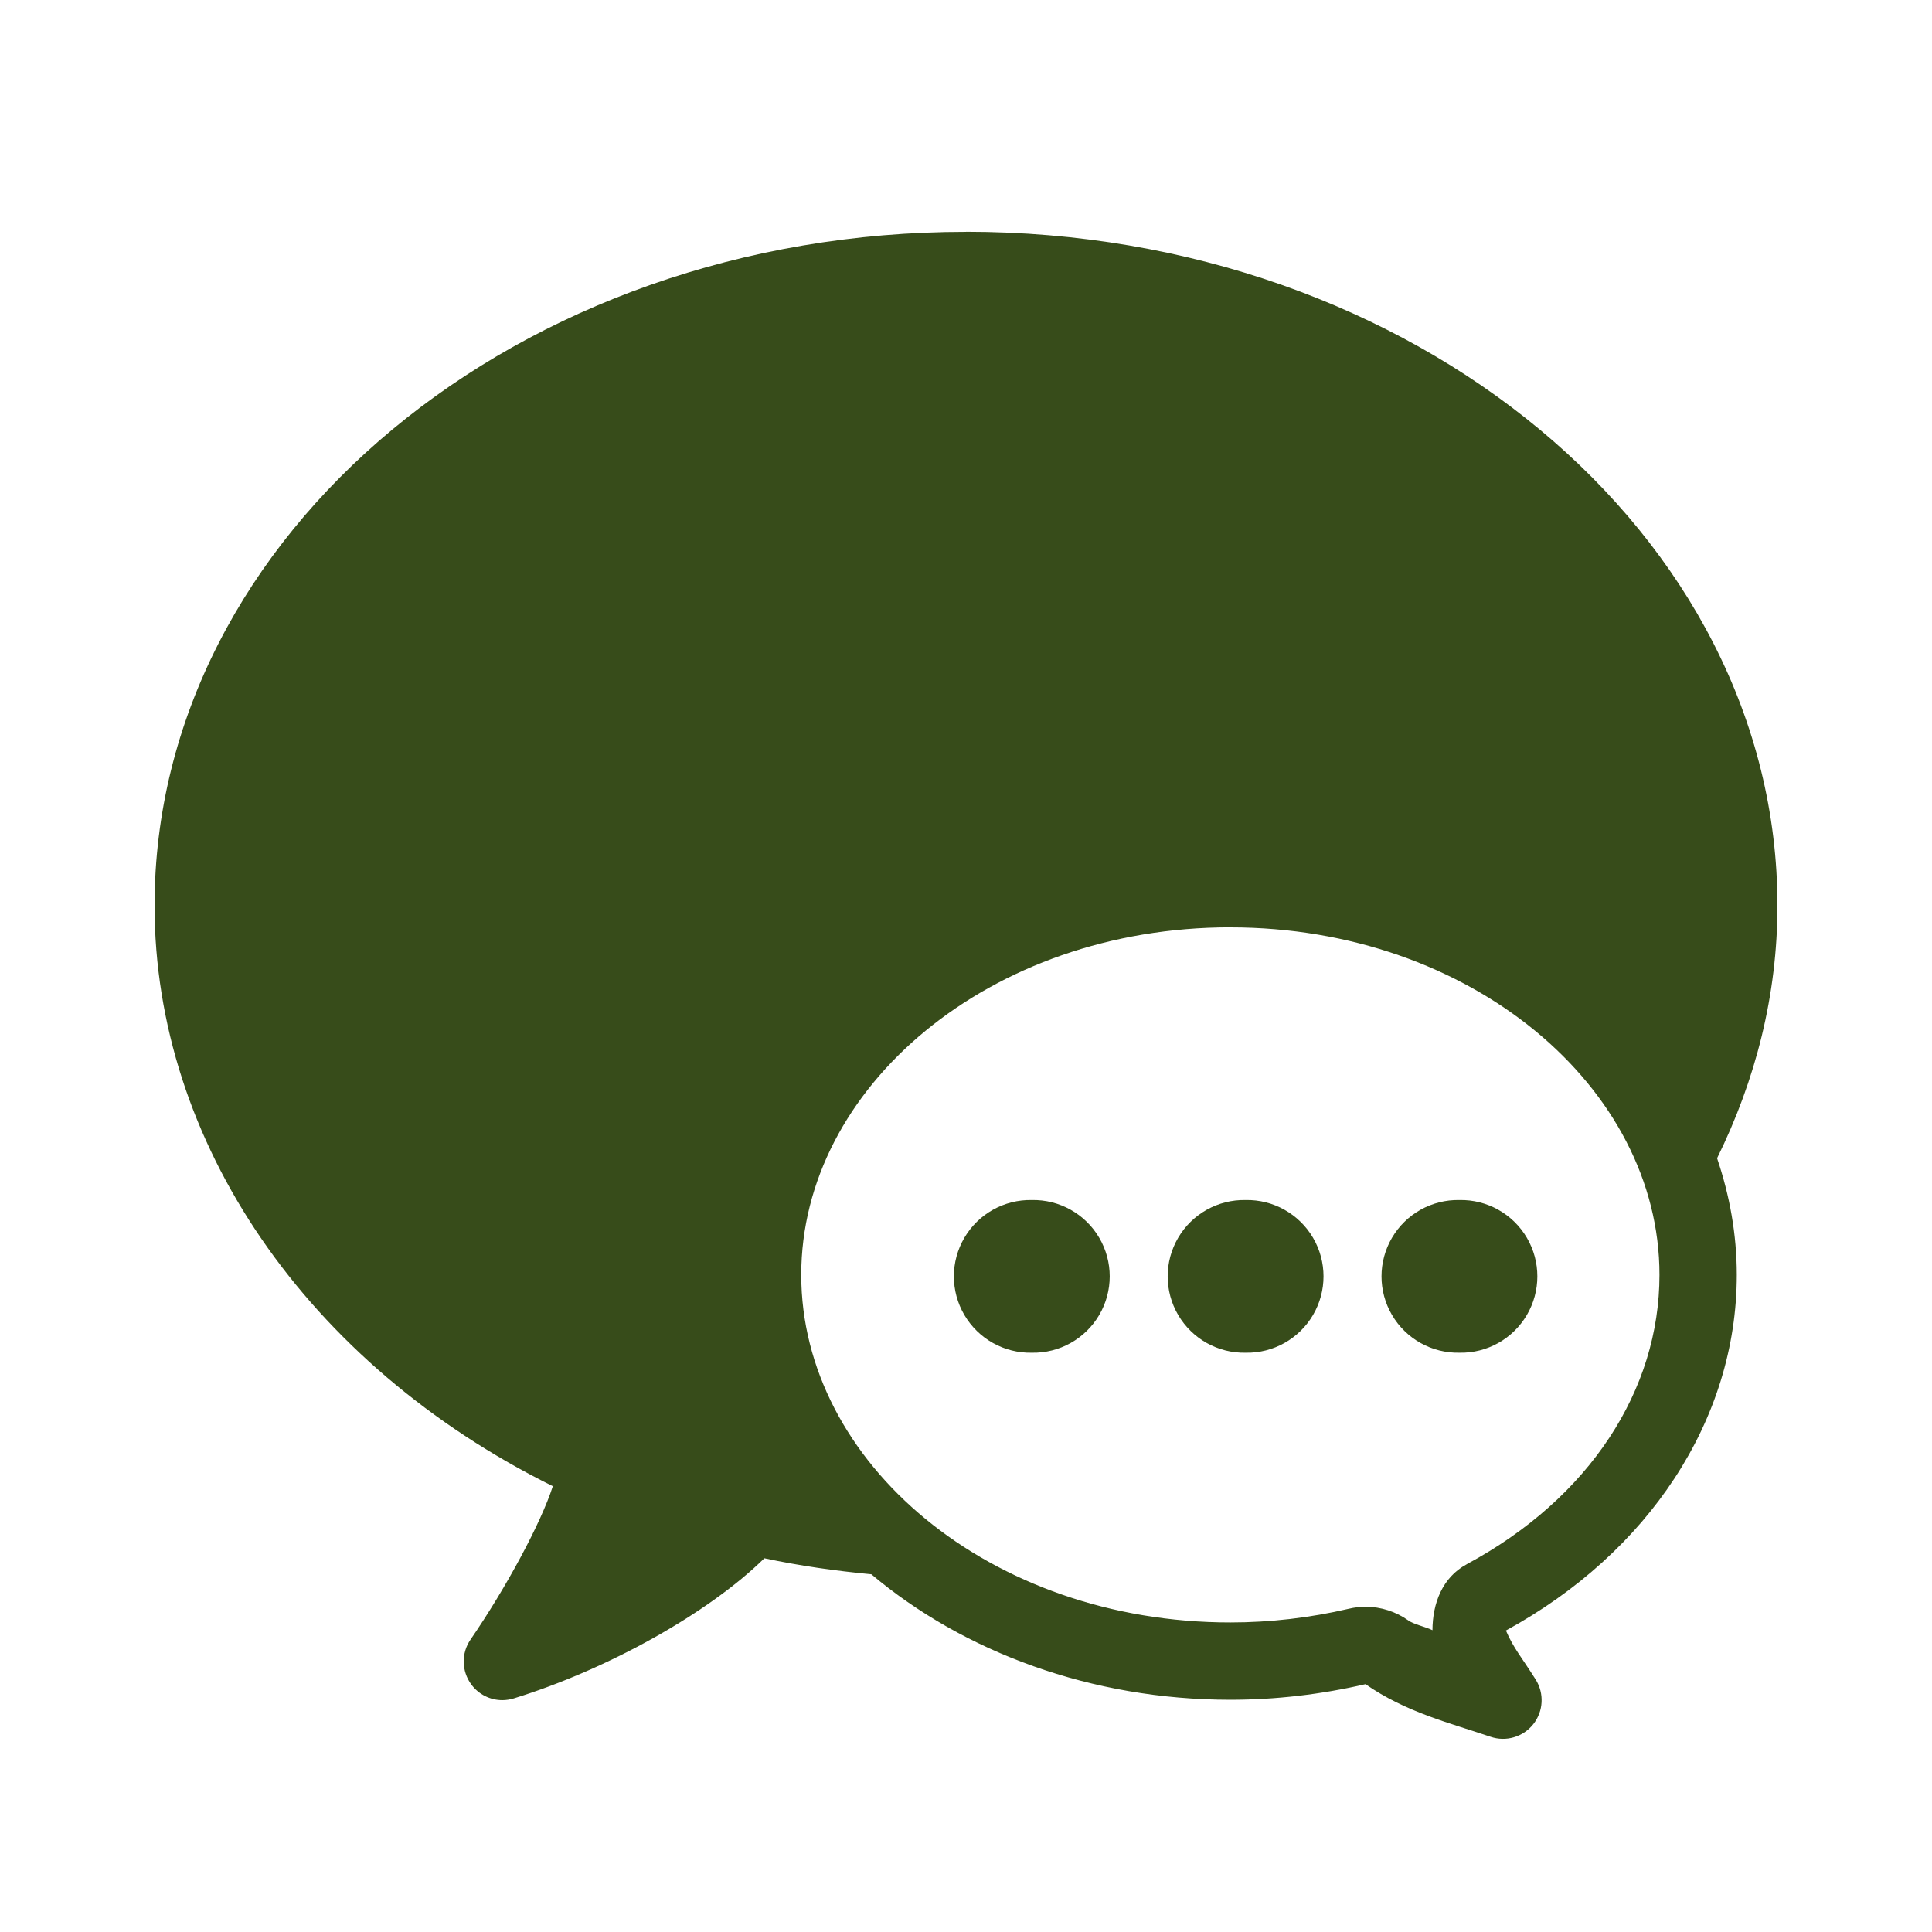<svg xmlns="http://www.w3.org/2000/svg" xmlns:xlink="http://www.w3.org/1999/xlink" viewBox="0,0,256,256" width="50px" height="50px" fill-rule="nonzero"><g fill="#374c1a" fill-rule="nonzero" stroke="none" stroke-width="1" stroke-linecap="butt" stroke-linejoin="miter" stroke-miterlimit="10" stroke-dasharray="" stroke-dashoffset="0" font-family="none" font-weight="none" font-size="none" text-anchor="none" style="mix-blend-mode: normal"><g transform="scale(5.12,5.12)"><path d="M25,6c-11.579,0 -21,7.822 -21,17.438c0,6.124 3.947,11.871 10.307,15.025c-0.304,0.945 -1.2,2.616 -2.131,3.971c-0.241,0.351 -0.232,0.815 0.02,1.158c0.192,0.262 0.493,0.408 0.805,0.408c0.099,0 0.197,-0.016 0.295,-0.045c2.429,-0.75 5.04,-2.207 6.486,-3.627c0.91,0.194 1.835,0.326 2.768,0.414c2.392,2.014 5.696,3.248 9.293,3.248c1.171,0 2.346,-0.137 3.496,-0.404c1.046,0.729 2.184,1.004 3.234,1.361c0.401,0.138 0.846,0.007 1.109,-0.326c0.263,-0.333 0.287,-0.796 0.061,-1.155c-0.358,-0.569 -0.573,-0.809 -0.77,-1.268c3.677,-2.007 5.975,-5.441 5.975,-9.205c0,-1.052 -0.186,-2.061 -0.51,-3.018c0.996,-2.022 1.562,-4.223 1.562,-6.539c0,-9.615 -9.421,-17.438 -21,-17.438zM31.842,24c6.227,0 11.105,4.14 11.105,8.994c0,2.976 -1.802,5.774 -4.988,7.488c-0.001,0.001 -0.001,0.001 -0.002,0.002c-0.631,0.34 -0.883,1.015 -0.885,1.705c-0.176,-0.087 -0.48,-0.149 -0.625,-0.252c-0.001,-0.001 -0.001,-0.001 -0.002,-0.002c-0.317,-0.225 -0.706,-0.352 -1.1,-0.352c-0.146,0 -0.293,0.017 -0.436,0.051c-1.009,0.236 -2.042,0.355 -3.068,0.355c-6.227,0 -11.105,-4.142 -11.105,-8.996c0,-4.854 4.878,-8.994 11.105,-8.994zM26.703,31.057c-0.715,-0.015 -1.383,0.359 -1.745,0.976c-0.362,0.617 -0.362,1.382 0,1.999c0.362,0.617 1.03,0.991 1.745,0.976c0.715,0.015 1.383,-0.359 1.745,-0.976c0.362,-0.617 0.362,-1.382 0,-1.999c-0.362,-0.617 -1.03,-0.991 -1.745,-0.976zM32.236,31.057c-0.715,-0.015 -1.383,0.359 -1.745,0.976c-0.362,0.617 -0.362,1.382 0,1.999c0.362,0.617 1.03,0.991 1.745,0.976c0.715,0.015 1.383,-0.359 1.745,-0.976c0.362,-0.617 0.362,-1.382 0,-1.999c-0.362,-0.617 -1.03,-0.991 -1.745,-0.976zM37.77,31.057c-0.715,-0.015 -1.383,0.359 -1.745,0.976c-0.362,0.617 -0.362,1.382 0,1.999c0.362,0.617 1.03,0.991 1.745,0.976c0.715,0.015 1.383,-0.359 1.745,-0.976c0.362,-0.617 0.362,-1.382 0,-1.999c-0.362,-0.617 -1.03,-0.991 -1.745,-0.976z"></path></g></g></svg>